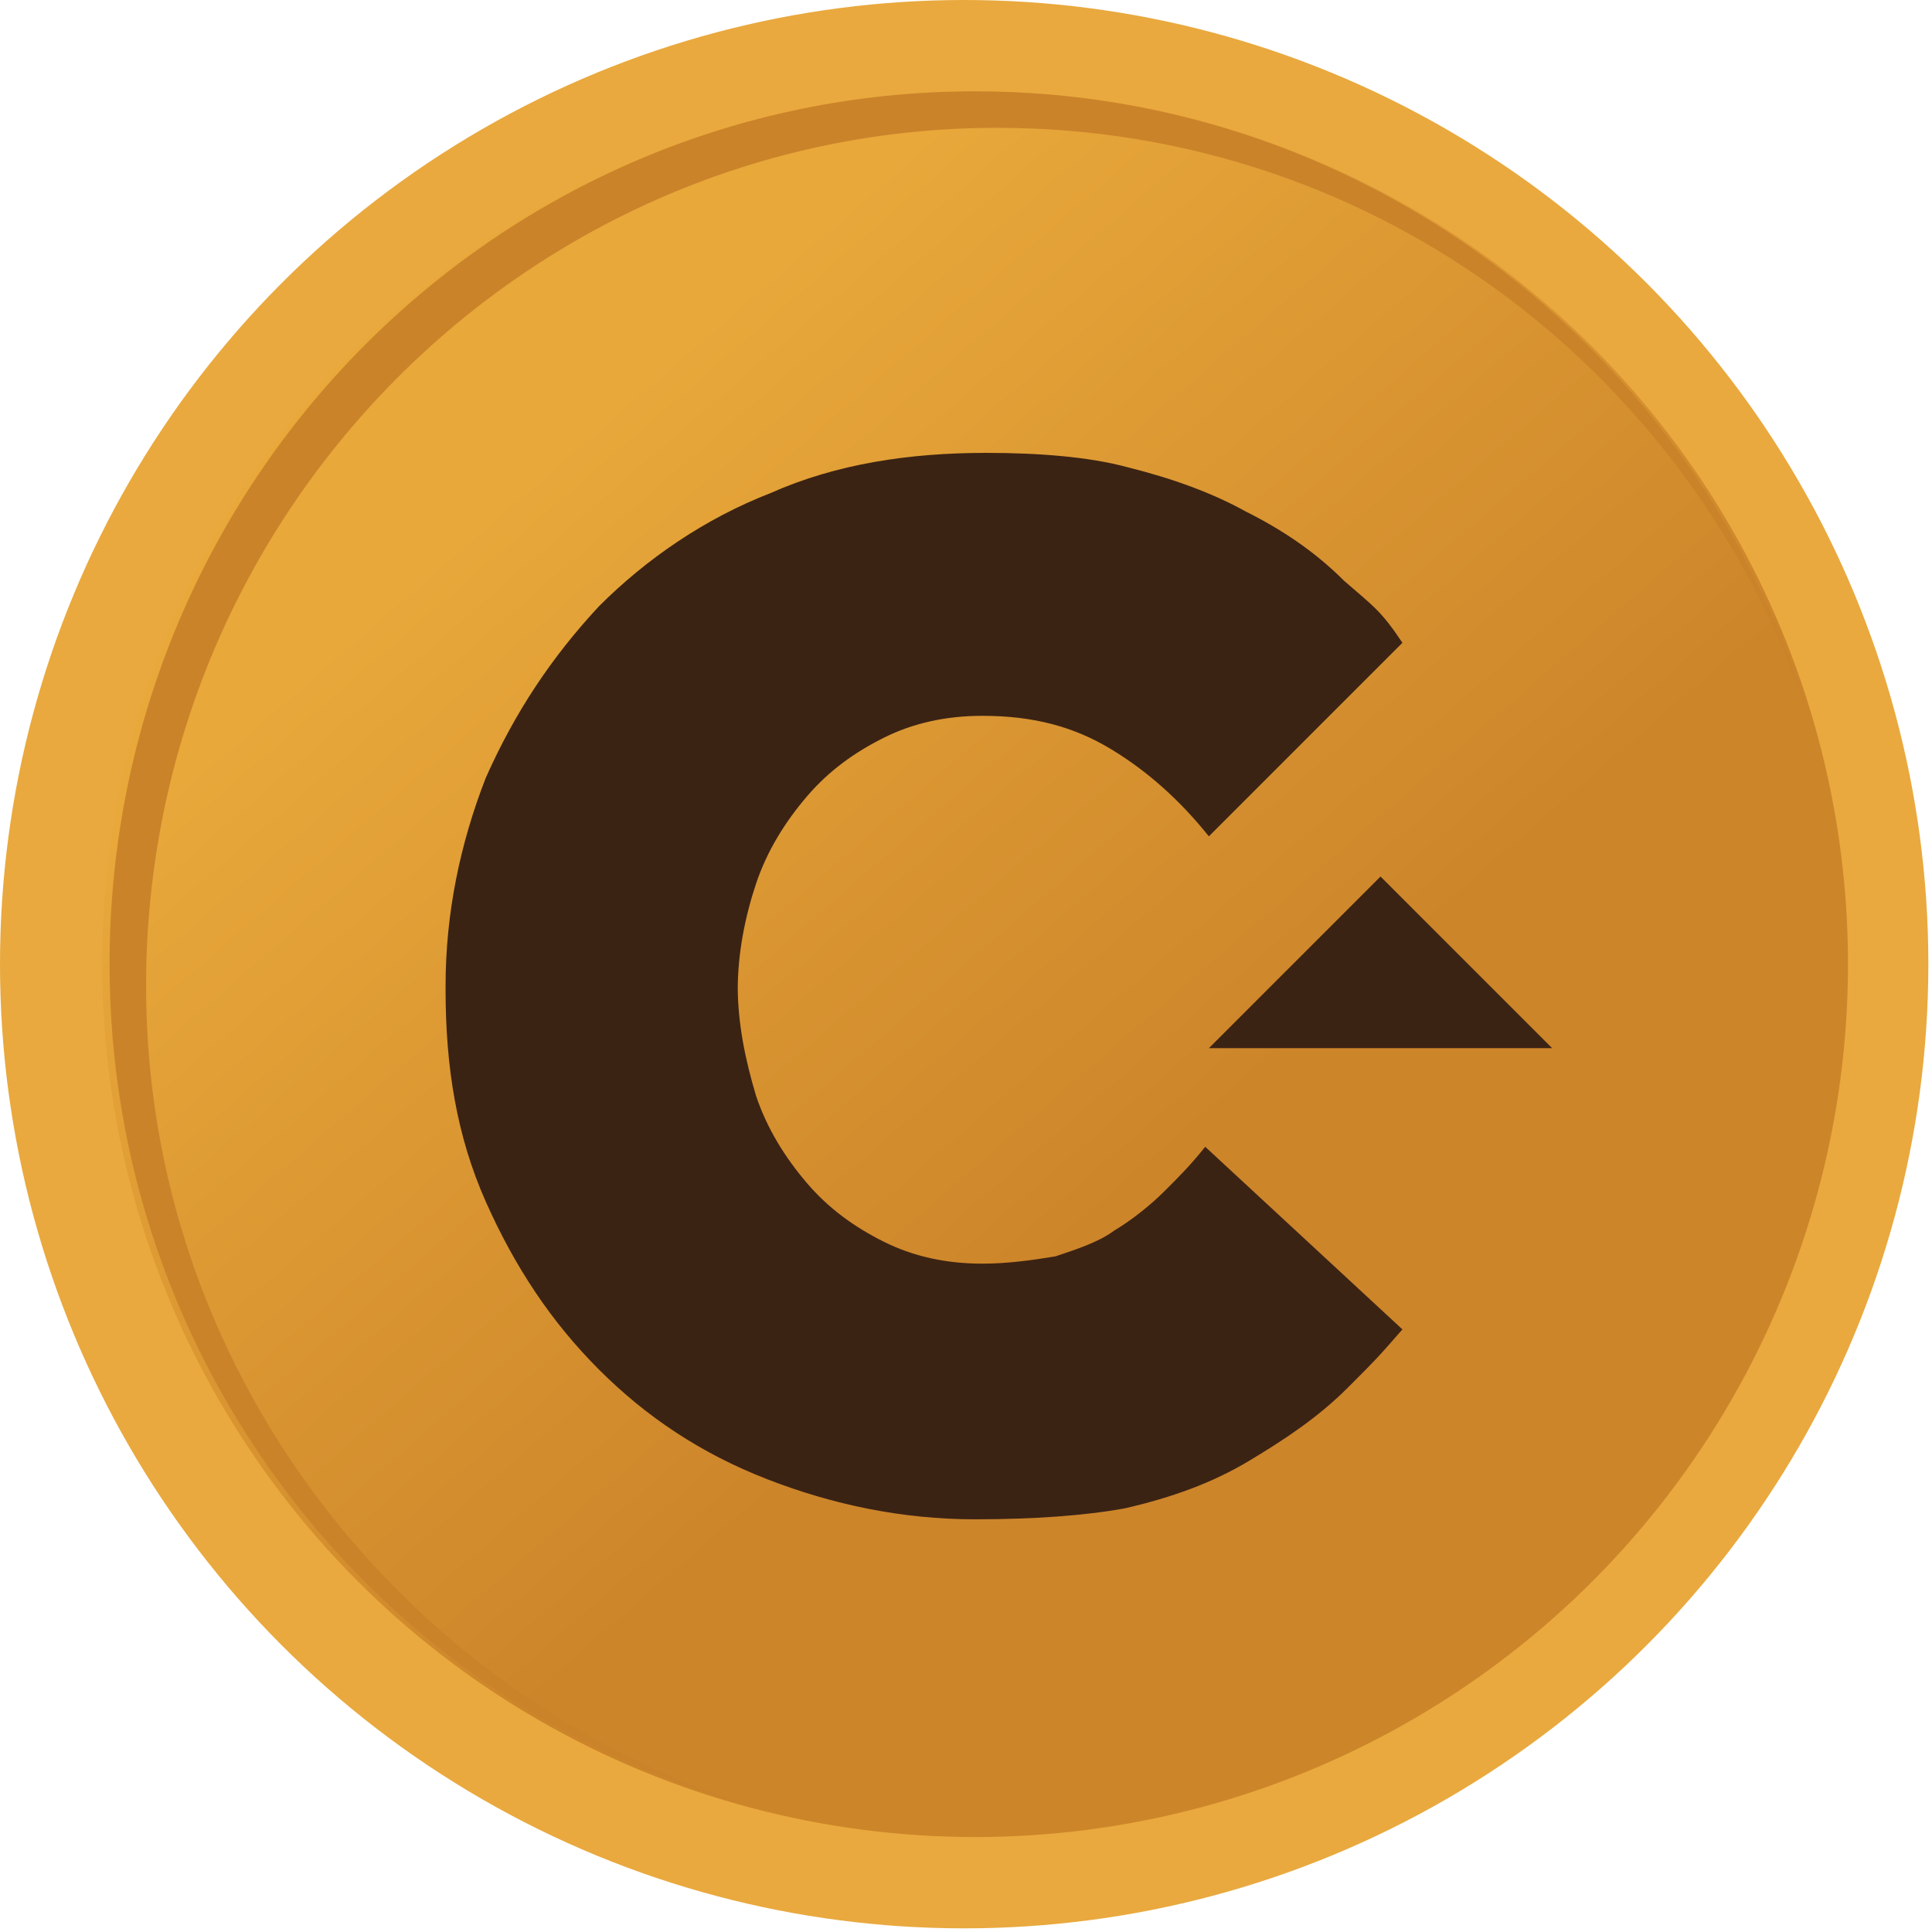 <svg xmlns="http://www.w3.org/2000/svg" xmlns:xlink="http://www.w3.org/1999/xlink" version="1.1" id="Layer_1" x="0px" y="0px" viewBox="0 0 52.9 52.9" enable-background="new 0 0 52.9 52.9" xml:space="preserve"><style>.style0{fill:	#E9A93E;}.style1{stop-color:	#E8A83A;}.style2{stop-color:	#CD852A;}.style3{fill:	url(#SVGID_1_);}.style4{fill:	#CB832A;}.style5{fill:	#3B2314;}</style><g><circle cx="26.4" cy="26.4" r="26.4" class="style0"/><linearGradient id="SVGID_1_" gradientUnits="userSpaceOnUse" x1="14.8" y1="12.7" x2="31.6" y2="32.1"><stop offset="0" class="style1"/><stop offset="1" class="style2"/></linearGradient><circle cx="26.7" cy="26.4" r="23.9" class="style3"/><g><path d="M4 27C4 14 14.5 3.5 27.3 3.5c10.5 0 19.3 6.9 22.3 16.4c-2.8-10-12-17.4-22.9-17.4 C13.6 2.5 3 13.2 3 26.4c0 10.9 7.3 20.2 17.4 23C10.9 46.3 4 37.4 4 27z" class="style4"/></g><g><g><polygon points="42.5,28.7 37.8,24 33.1,28.7" class="style5"/></g><g><path d="M26.7 41.6c-2 0-3.9-0.4-5.7-1.1c-1.8-0.7-3.3-1.7-4.6-3c-1.3-1.3-2.3-2.8-3.1-4.6 c-0.8-1.8-1.1-3.7-1.1-5.8V27c0-2 0.4-3.9 1.1-5.7c0.8-1.8 1.8-3.3 3.1-4.7c1.3-1.3 2.9-2.4 4.7-3.1c1.8-0.8 3.8-1.1 5.9-1.1 c1.4 0 2.8 0.1 3.9 0.4c1.2 0.3 2.3 0.7 3.2 1.2c1 0.5 1.9 1.1 2.7 1.9c0.8 0.7 1 0.8 1.6 1.7l-5.3 5.3c-0.8-1-1.7-1.8-2.7-2.4 c-1-0.6-2.1-0.9-3.5-0.9c-1 0-1.9 0.2-2.7 0.6c-0.8 0.4-1.5 0.9-2.1 1.6c-0.6 0.7-1.1 1.5-1.4 2.4c-0.3 0.9-0.5 1.9-0.5 2.9V27 c0 1 0.2 2 0.5 3c0.3 0.9 0.8 1.7 1.4 2.4c0.6 0.7 1.3 1.2 2.1 1.6c0.8 0.4 1.7 0.6 2.7 0.6c0.7 0 1.4-0.1 2-0.2 c0.6-0.2 1.2-0.4 1.6-0.7c0.5-0.3 1-0.7 1.4-1.1c0.4-0.4 0.7-0.7 1.1-1.2l5.4 5c-0.7 0.8-0.7 0.8-1.5 1.6c-0.8 0.8-1.7 1.4-2.7 2 c-1 0.6-2.1 1-3.4 1.3C29.7 41.5 28.3 41.6 26.7 41.6z" class="style5"/></g></g><g display="none"><polygon display="inline" points="40.4,22.8 35.3,27.8 36.1,27.8 40.8,23.2"/><path display="inline" d="M16.3 35.8c-1.2-1.2-2.1-2.5-2.8-4.1c-0.7-1.6-1-3.3-1-5.2v-0.1c0-1.8 0.3-3.5 1-5.1 c0.7-1.6 1.6-3 2.8-4.2c1.2-1.2 2.6-2.1 4.2-2.8c1.5-0.6 3.1-1 4.9-1c-0.1 0-0.2 0-0.4 0c-1.9 0-3.7 0.3-5.3 1 c-1.6 0.7-3 1.6-4.2 2.8c-1.2 1.2-2.1 2.6-2.8 4.2c-0.7 1.6-1 3.3-1 5.1v0.1c0 1.9 0.3 3.6 1 5.2c0.7 1.6 1.6 3 2.8 4.1 c1.2 1.2 2.5 2.1 4.1 2.7c1.6 0.7 3.3 1 5.1 1c0.1 0 0.2 0 0.4 0c-1.6 0-3.2-0.4-4.7-1C18.9 37.9 17.5 37 16.3 35.8z"/></g></g></svg>